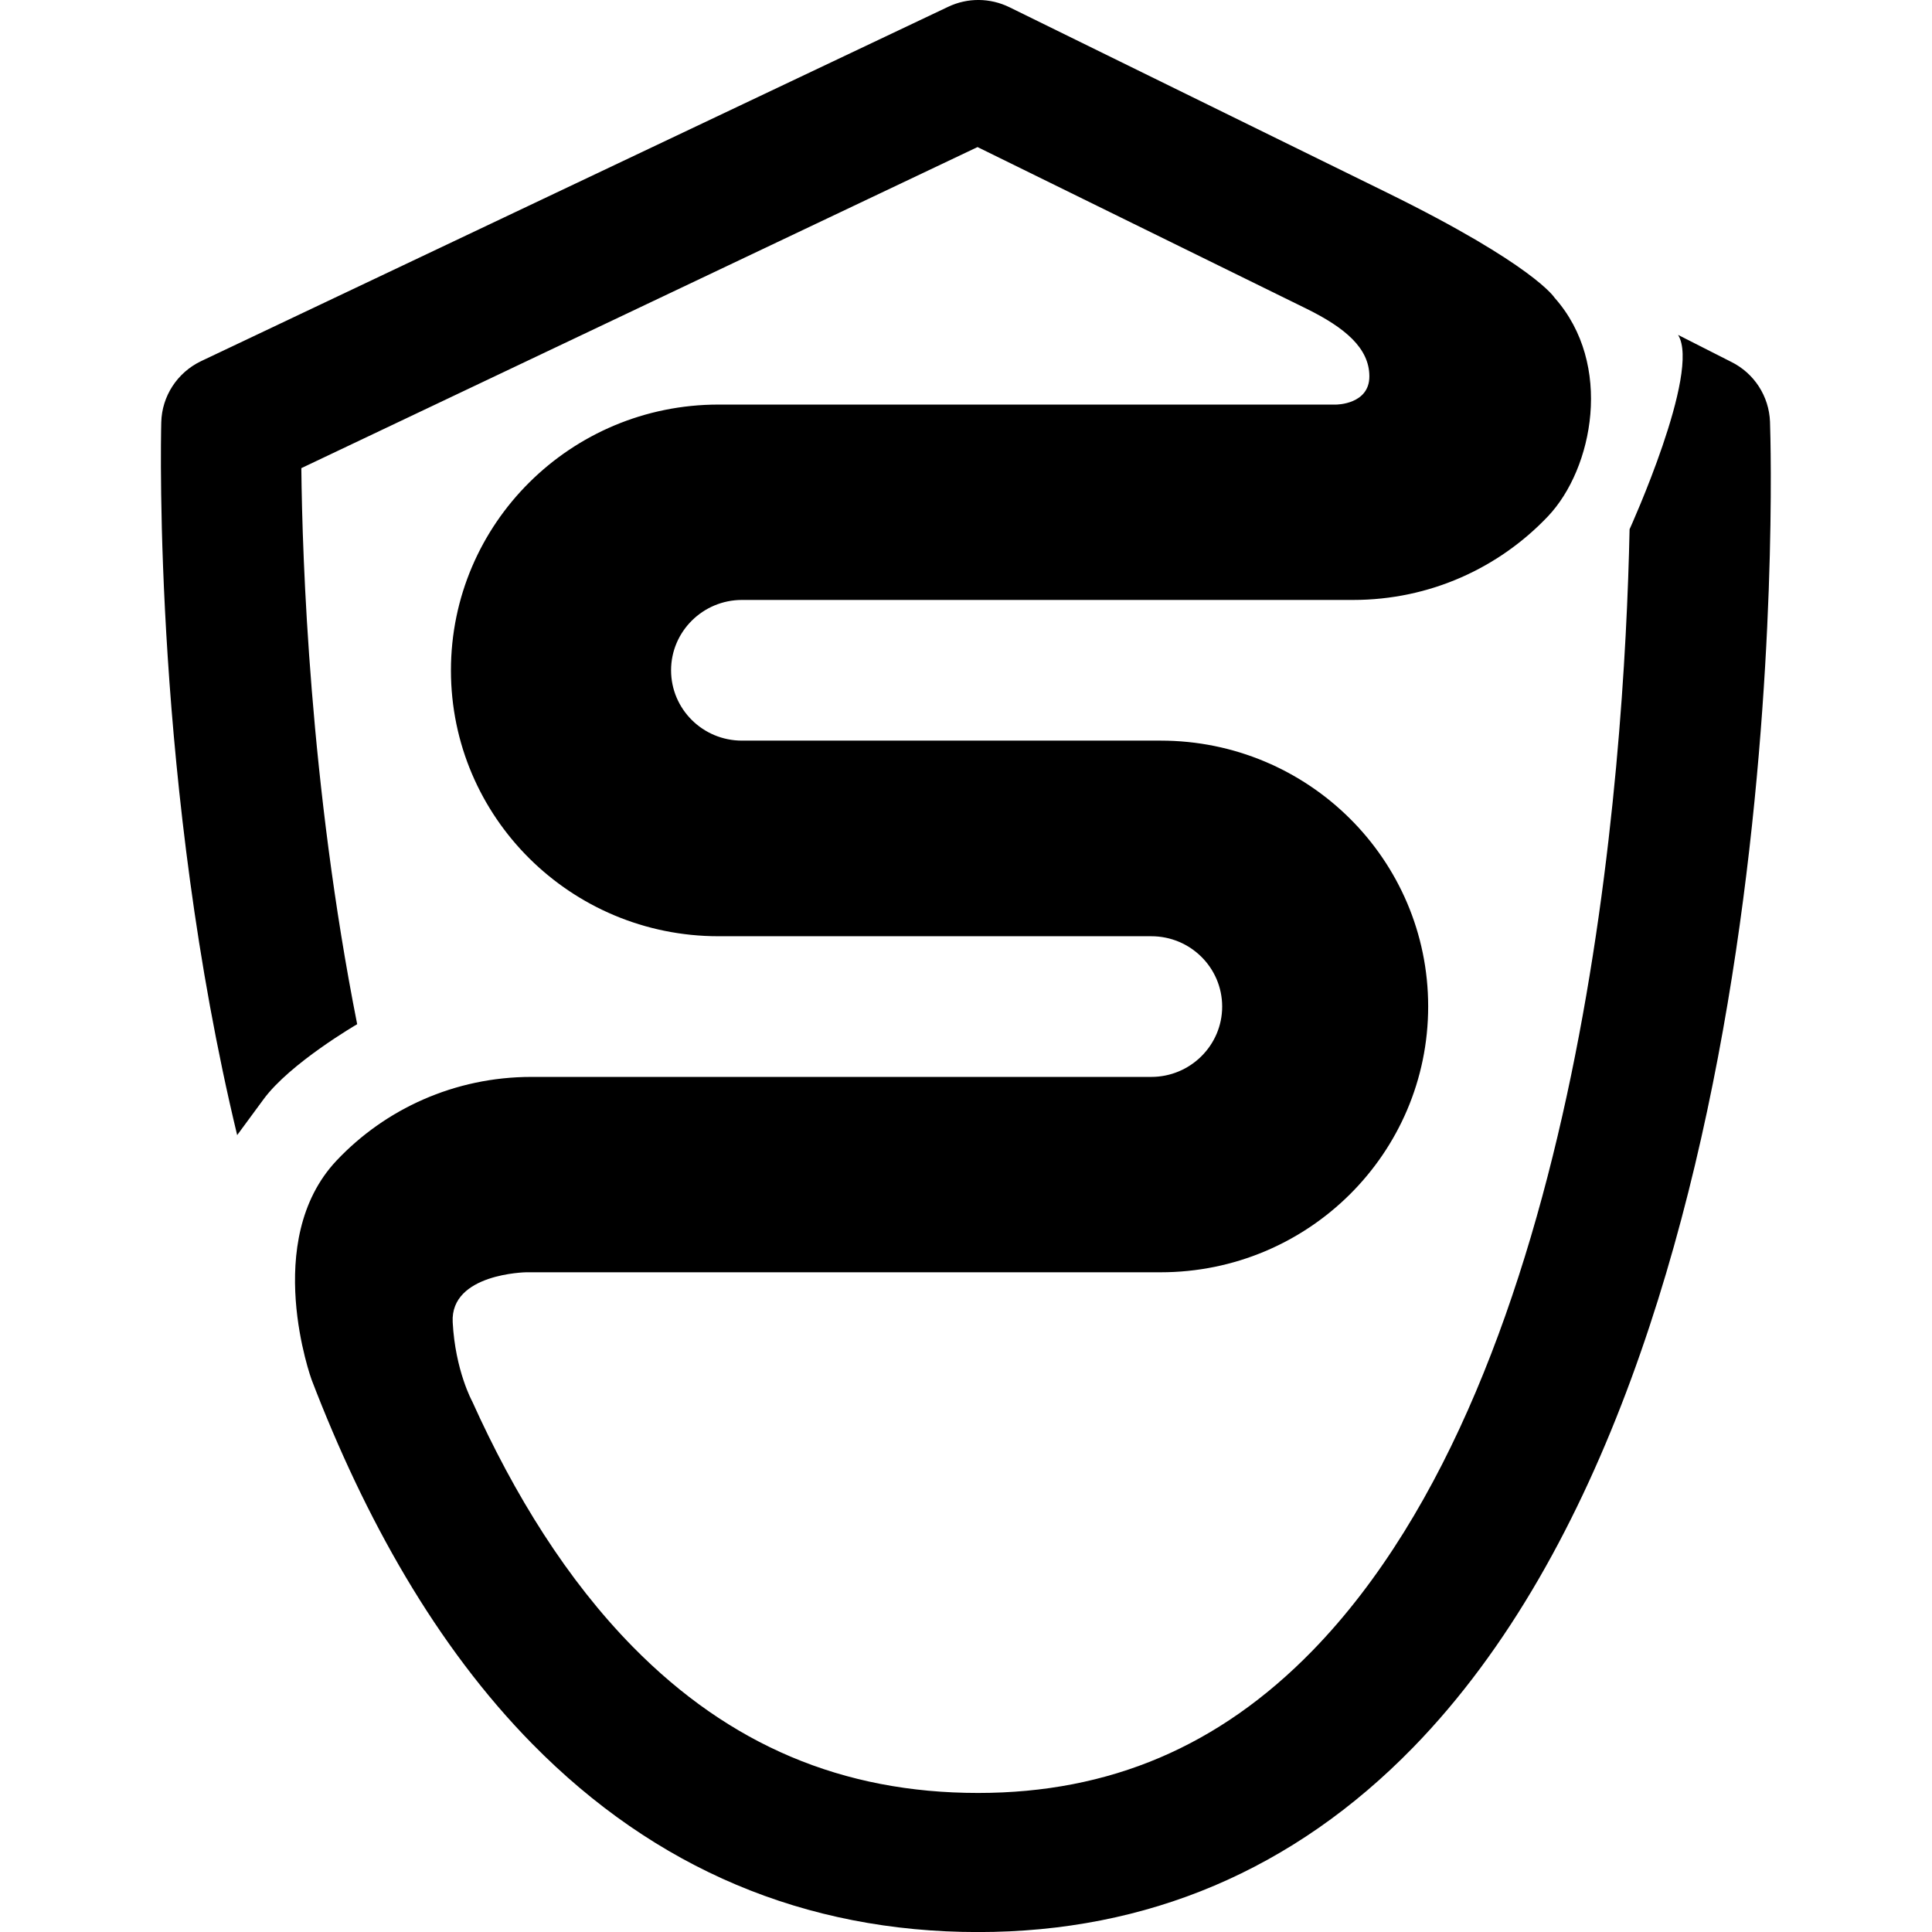 <!-- Generated by IcoMoon.io -->
<svg version="1.1" xmlns="http://www.w3.org/2000/svg" width="32" height="32" viewBox="0 0 32 32">
<title>saml</title>
<path d="M3.929 18.804c-1.382-5.734-1.267-11.44-1.258-11.808 0.010-0.435 0.266-0.826 0.659-1.014l12.374-5.869c0.323-0.154 0.694-0.15 1.014 0.006l6.25 3.069c2.448 1.203 2.781 1.744 2.781 1.744 0.979 1.101 0.637 2.832-0.109 3.619-0.81 0.854-1.955 1.386-3.229 1.386h-10.122c-0.646 0-1.174 0.522-1.174 1.165s0.525 1.165 1.174 1.165h6.934c2.448 0 4.432 1.971 4.432 4.403s-1.984 4.403-4.432 4.403h-10.509c0 0-1.258 0.019-1.216 0.826 0.042 0.803 0.323 1.312 0.323 1.312 0.701 1.555 1.574 2.96 2.662 4.067 1.6 1.626 3.472 2.419 5.718 2.419 2.179 0 3.99-0.771 5.536-2.355 4.502-4.624 5.171-14.586 5.254-18.576 0 0 1.187-2.611 0.803-3.219l0.877 0.445c0.384 0.189 0.63 0.57 0.646 0.995 0.022 0.627 0.442 15.437-5.91 21.955-1.978 2.029-4.403 3.059-7.206 3.059-2.867 0-5.35-1.050-7.382-3.114-1.597-1.622-2.781-3.747-3.658-6.035 0 0-0.838-2.301 0.413-3.629 0.806-0.854 1.955-1.386 3.229-1.386h10.266c0.646 0 1.174-0.522 1.174-1.165s-0.525-1.165-1.174-1.165h-7.168c-2.448 0-4.432-1.971-4.432-4.403s1.984-4.403 4.432-4.403h10.23c0 0 0.55 0 0.55-0.467s-0.403-0.806-1.040-1.12l-5.45-2.678-11.2 5.318c0.016 1.507 0.138 5.238 0.925 9.21 0 0-1.114 0.646-1.552 1.245-0.438 0.595-0.438 0.595-0.438 0.595z"></path>
</svg>
